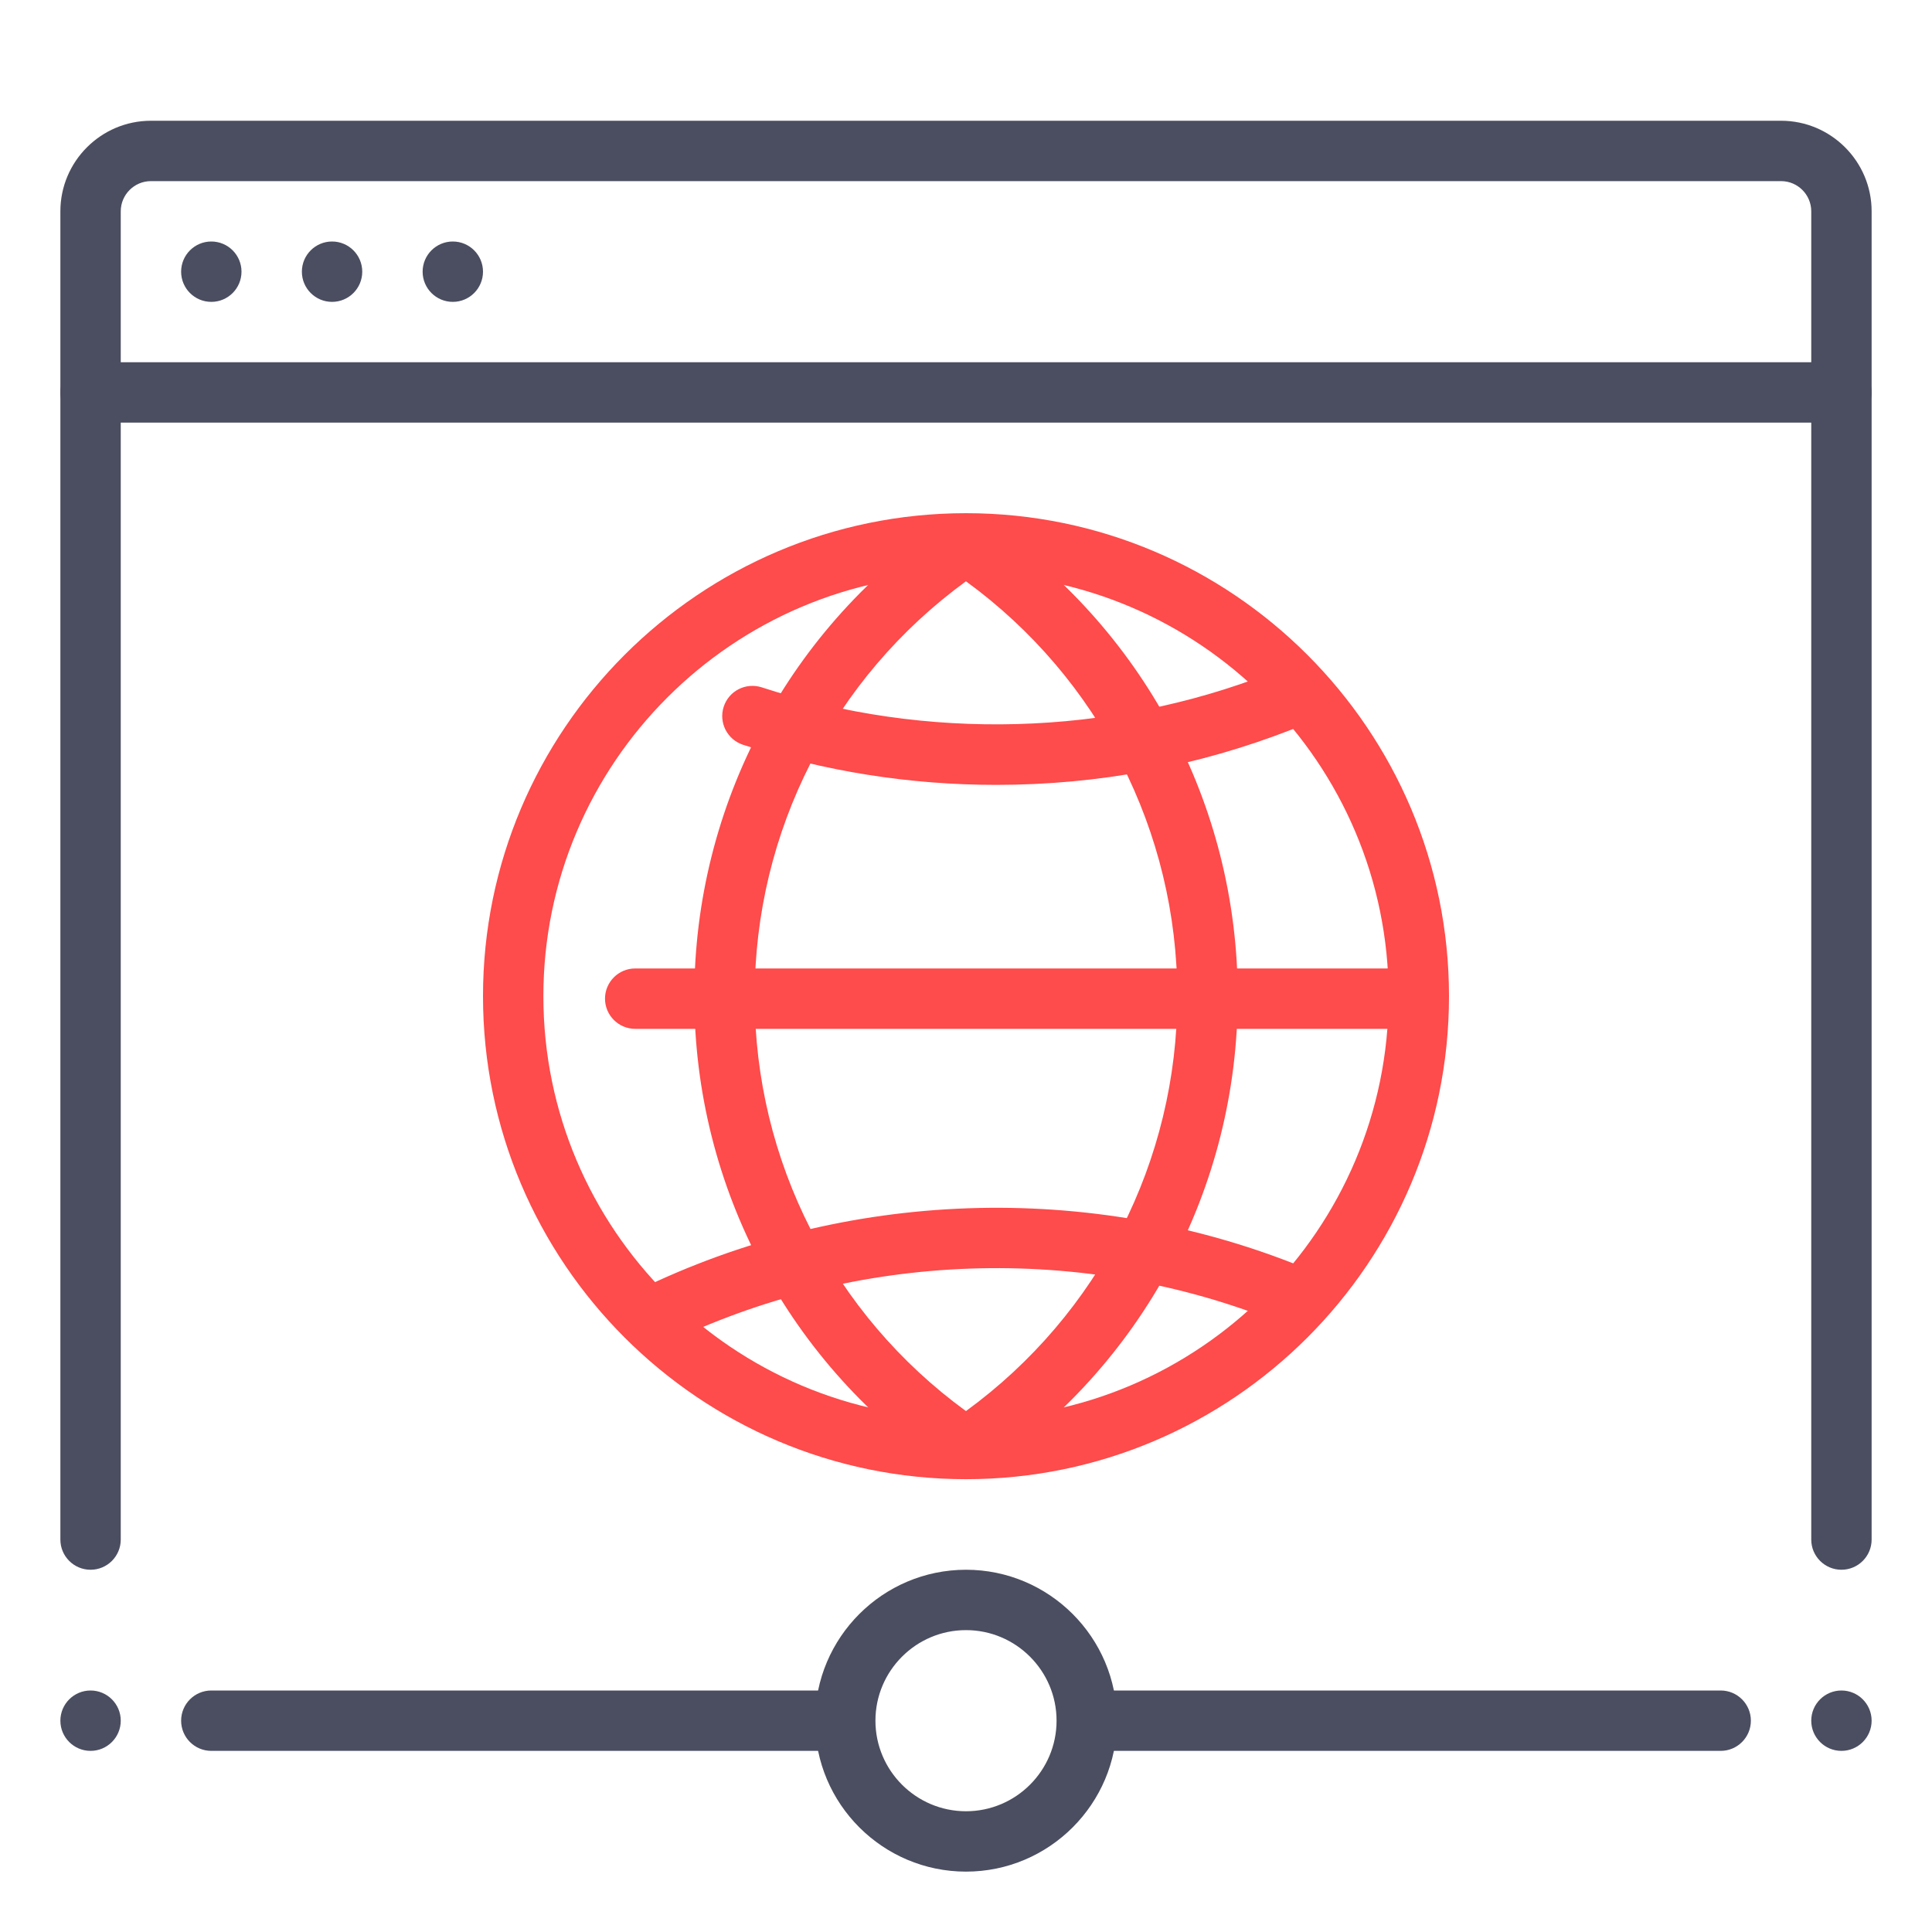 <svg width="80" height="80" viewBox="0 0 80 80" fill="none" xmlns="http://www.w3.org/2000/svg">
<path d="M18.75 12.5C19.44 12.5 20 11.94 20 11.25C20 10.56 19.44 10 18.75 10C18.06 10 17.5 10.56 17.5 11.25C17.5 11.94 18.06 12.5 18.75 12.5Z" fill="#4B4E60"/>
<path d="M13.75 12.5C14.44 12.5 15 11.94 15 11.25C15 10.56 14.44 10 13.75 10C13.06 10 12.5 10.56 12.5 11.25C12.5 11.94 13.06 12.5 13.75 12.5Z" fill="#4B4E60"/>
<path d="M8.75 12.5C9.44 12.5 10 11.94 10 11.25C10 10.56 9.44 10 8.75 10C8.06 10 7.5 10.56 7.5 11.25C7.5 11.94 8.06 12.5 8.75 12.5Z" fill="#4B4E60"/>
<path d="M76.25 17.5H3.75C3.06 17.5 2.5 16.94 2.5 16.25C2.5 15.56 3.06 15 3.75 15H76.25C76.94 15 77.5 15.56 77.5 16.25C77.5 16.94 76.94 17.5 76.25 17.5Z" fill="#4B4E60"/>
<path d="M76.25 65C75.56 65 75 64.44 75 63.75V8.75C75 8.062 74.44 7.5 73.75 7.5H6.25C5.56 7.5 5 8.062 5 8.75V63.75C5 64.44 4.44 65 3.75 65C3.06 65 2.5 64.44 2.5 63.75V8.75C2.5 6.683 4.183 5 6.25 5H73.75C75.817 5 77.5 6.683 77.5 8.75V63.75C77.5 64.44 76.94 65 76.25 65Z" fill="#4B4E60"/>
<path d="M76.25 72.5C76.94 72.5 77.5 71.94 77.5 71.25C77.5 70.56 76.94 70 76.25 70C75.56 70 75 70.56 75 71.25C75 71.94 75.56 72.5 76.25 72.5Z" fill="#4B4E60"/>
<path d="M3.75 72.5C4.44 72.5 5 71.94 5 71.25C5 70.56 4.44 70 3.75 70C3.06 70 2.5 70.56 2.5 71.25C2.5 71.94 3.06 72.5 3.75 72.5Z" fill="#4B4E60"/>
<path d="M71.25 70H44.822C44.928 70.403 45 70.815 45 71.25C45 71.685 44.928 72.097 44.822 72.5H71.25C71.94 72.5 72.5 71.94 72.5 71.25C72.5 70.56 71.94 70 71.25 70Z" fill="#4B4E60"/>
<path d="M35 71.25C35 70.815 35.072 70.403 35.178 70H8.75C8.06 70 7.5 70.56 7.5 71.25C7.5 71.94 8.06 72.5 8.75 72.5H35.178C35.072 72.097 35 71.685 35 71.25Z" fill="#4B4E60"/>
<path d="M40 77.5C36.555 77.5 33.75 74.698 33.75 71.25C33.75 67.802 36.555 65 40 65C43.445 65 46.25 67.802 46.25 71.25C46.25 74.698 43.445 77.5 40 77.5ZM40 67.5C37.932 67.5 36.25 69.183 36.25 71.25C36.25 73.317 37.932 75 40 75C42.068 75 43.75 73.317 43.75 71.25C43.75 69.183 42.068 67.5 40 67.5Z" fill="#4B4E60"/>
<path d="M40 61.25C28.973 61.25 20 52.278 20 41.25C20 30.223 28.973 21.25 40 21.25C51.028 21.25 60 30.223 60 41.25C60 52.278 51.028 61.25 40 61.25ZM40 23.75C30.352 23.75 22.5 31.602 22.5 41.25C22.5 50.898 30.352 58.75 40 58.75C49.648 58.75 57.5 50.898 57.5 41.25C57.5 31.602 49.648 23.75 40 23.75Z" fill="#FE4B4B"/>
<path d="M26.957 55.805C26.495 55.805 26.055 55.547 25.835 55.108C25.532 54.487 25.785 53.737 26.407 53.432C34.962 49.233 45.138 48.883 53.958 52.477C54.597 52.737 54.905 53.468 54.645 54.105C54.385 54.745 53.65 55.05 53.015 54.79C44.85 51.468 35.432 51.79 27.512 55.675C27.332 55.765 27.142 55.805 26.957 55.805Z" fill="#FE4B4B"/>
<path d="M41.25 32.5C37.667 32.5 34.14 31.94 30.767 30.84C30.113 30.625 29.753 29.92 29.968 29.262C30.183 28.605 30.883 28.25 31.545 28.462C38.352 30.688 45.917 30.483 52.585 27.88C53.225 27.625 53.953 27.948 54.203 28.59C54.453 29.233 54.138 29.957 53.492 30.207C49.593 31.727 45.472 32.5 41.25 32.5Z" fill="#FE4B4B"/>
<path d="M39.998 61.203C39.755 61.203 39.513 61.133 39.303 60.99C32.695 56.565 28.75 49.185 28.75 41.25C28.75 33.31 32.695 25.93 39.303 21.51C39.725 21.227 40.273 21.227 40.695 21.51C47.307 25.935 51.252 33.315 51.252 41.25C51.252 49.185 47.307 56.565 40.695 60.99C40.483 61.133 40.24 61.203 39.998 61.203ZM39.998 24.07C34.505 28.073 31.25 34.43 31.25 41.25C31.25 48.068 34.505 54.428 39.998 58.43C45.492 54.425 48.75 48.065 48.75 41.25C48.75 34.43 45.492 28.073 39.998 24.07Z" fill="#FE4B4B"/>
<path d="M57.708 42.602H26.302C25.613 42.602 25.052 42.042 25.052 41.352C25.052 40.663 25.613 40.102 26.302 40.102H57.708C58.398 40.102 58.958 40.663 58.958 41.352C58.958 42.042 58.398 42.602 57.708 42.602Z" fill="#FE4B4B"/>
</svg>
